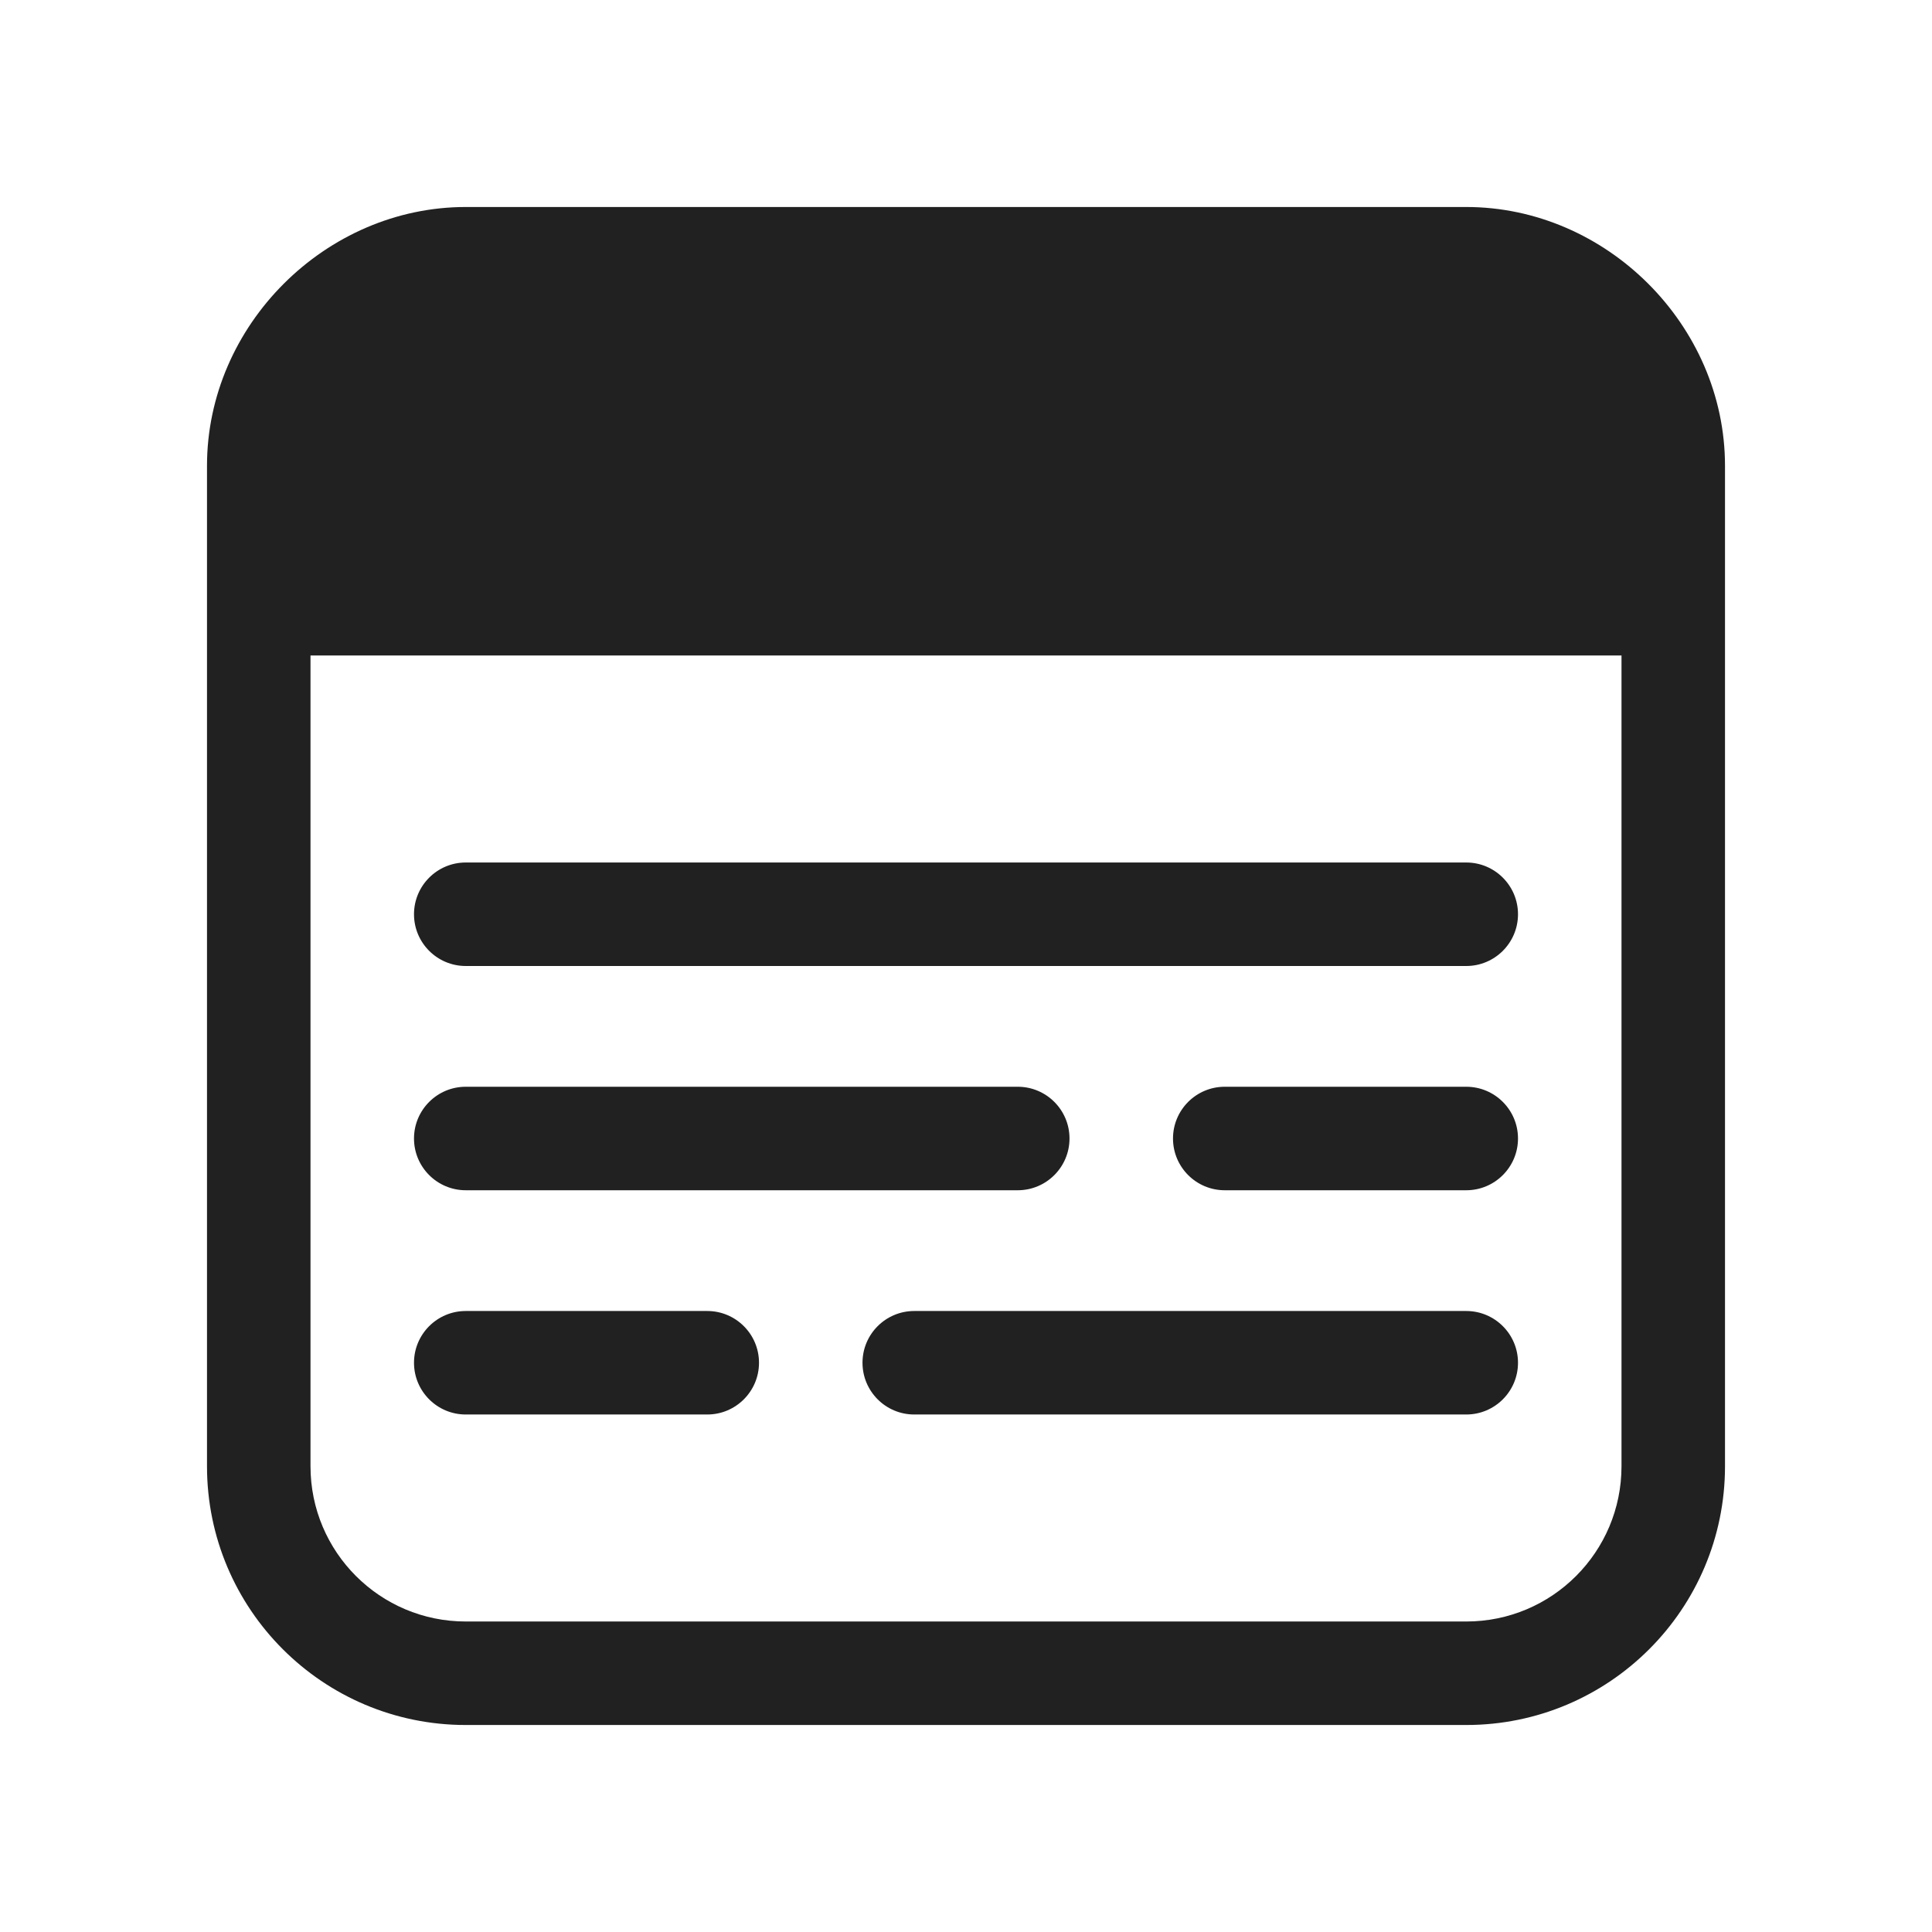 <svg width="28" height="28" viewBox="0 0 28 28" fill="none" xmlns="http://www.w3.org/2000/svg">
<path d="M21.25 3H6.75C4.72 3 3 4.712 3 6.75V21.25C3 23.321 4.679 25 6.75 25H21.25C23.321 25 25 23.321 25 21.25V6.75C25 4.712 23.28 3 21.25 3ZM6.75 23.5C5.507 23.5 4.5 22.493 4.5 21.25V9.5H23.5V21.25C23.5 22.493 22.493 23.5 21.25 23.5H6.75ZM6.75 12.5C6.336 12.5 6 12.836 6 13.25C6 13.664 6.336 14 6.75 14H21.25C21.664 14 22 13.664 22 13.25C22 12.836 21.664 12.5 21.25 12.5H6.75ZM6.75 15.75C6.336 15.75 6 16.086 6 16.5C6 16.914 6.336 17.25 6.75 17.25H14.75C15.164 17.25 15.5 16.914 15.5 16.5C15.5 16.086 15.164 15.75 14.75 15.75H6.75ZM17.75 15.75C17.336 15.75 17 16.086 17 16.5C17 16.914 17.336 17.25 17.75 17.25H21.25C21.664 17.25 22 16.914 22 16.5C22 16.086 21.664 15.75 21.25 15.75H17.75ZM6.75 19C6.336 19 6 19.336 6 19.75C6 20.164 6.336 20.5 6.75 20.5H10.25C10.664 20.5 11 20.164 11 19.75C11 19.336 10.664 19 10.25 19H6.75ZM13.25 19C12.836 19 12.5 19.336 12.5 19.75C12.5 20.164 12.836 20.5 13.25 20.5H21.25C21.664 20.5 22 20.164 22 19.75C22 19.336 21.664 19 21.25 19H13.25Z" fill="#212121"/>
</svg>
